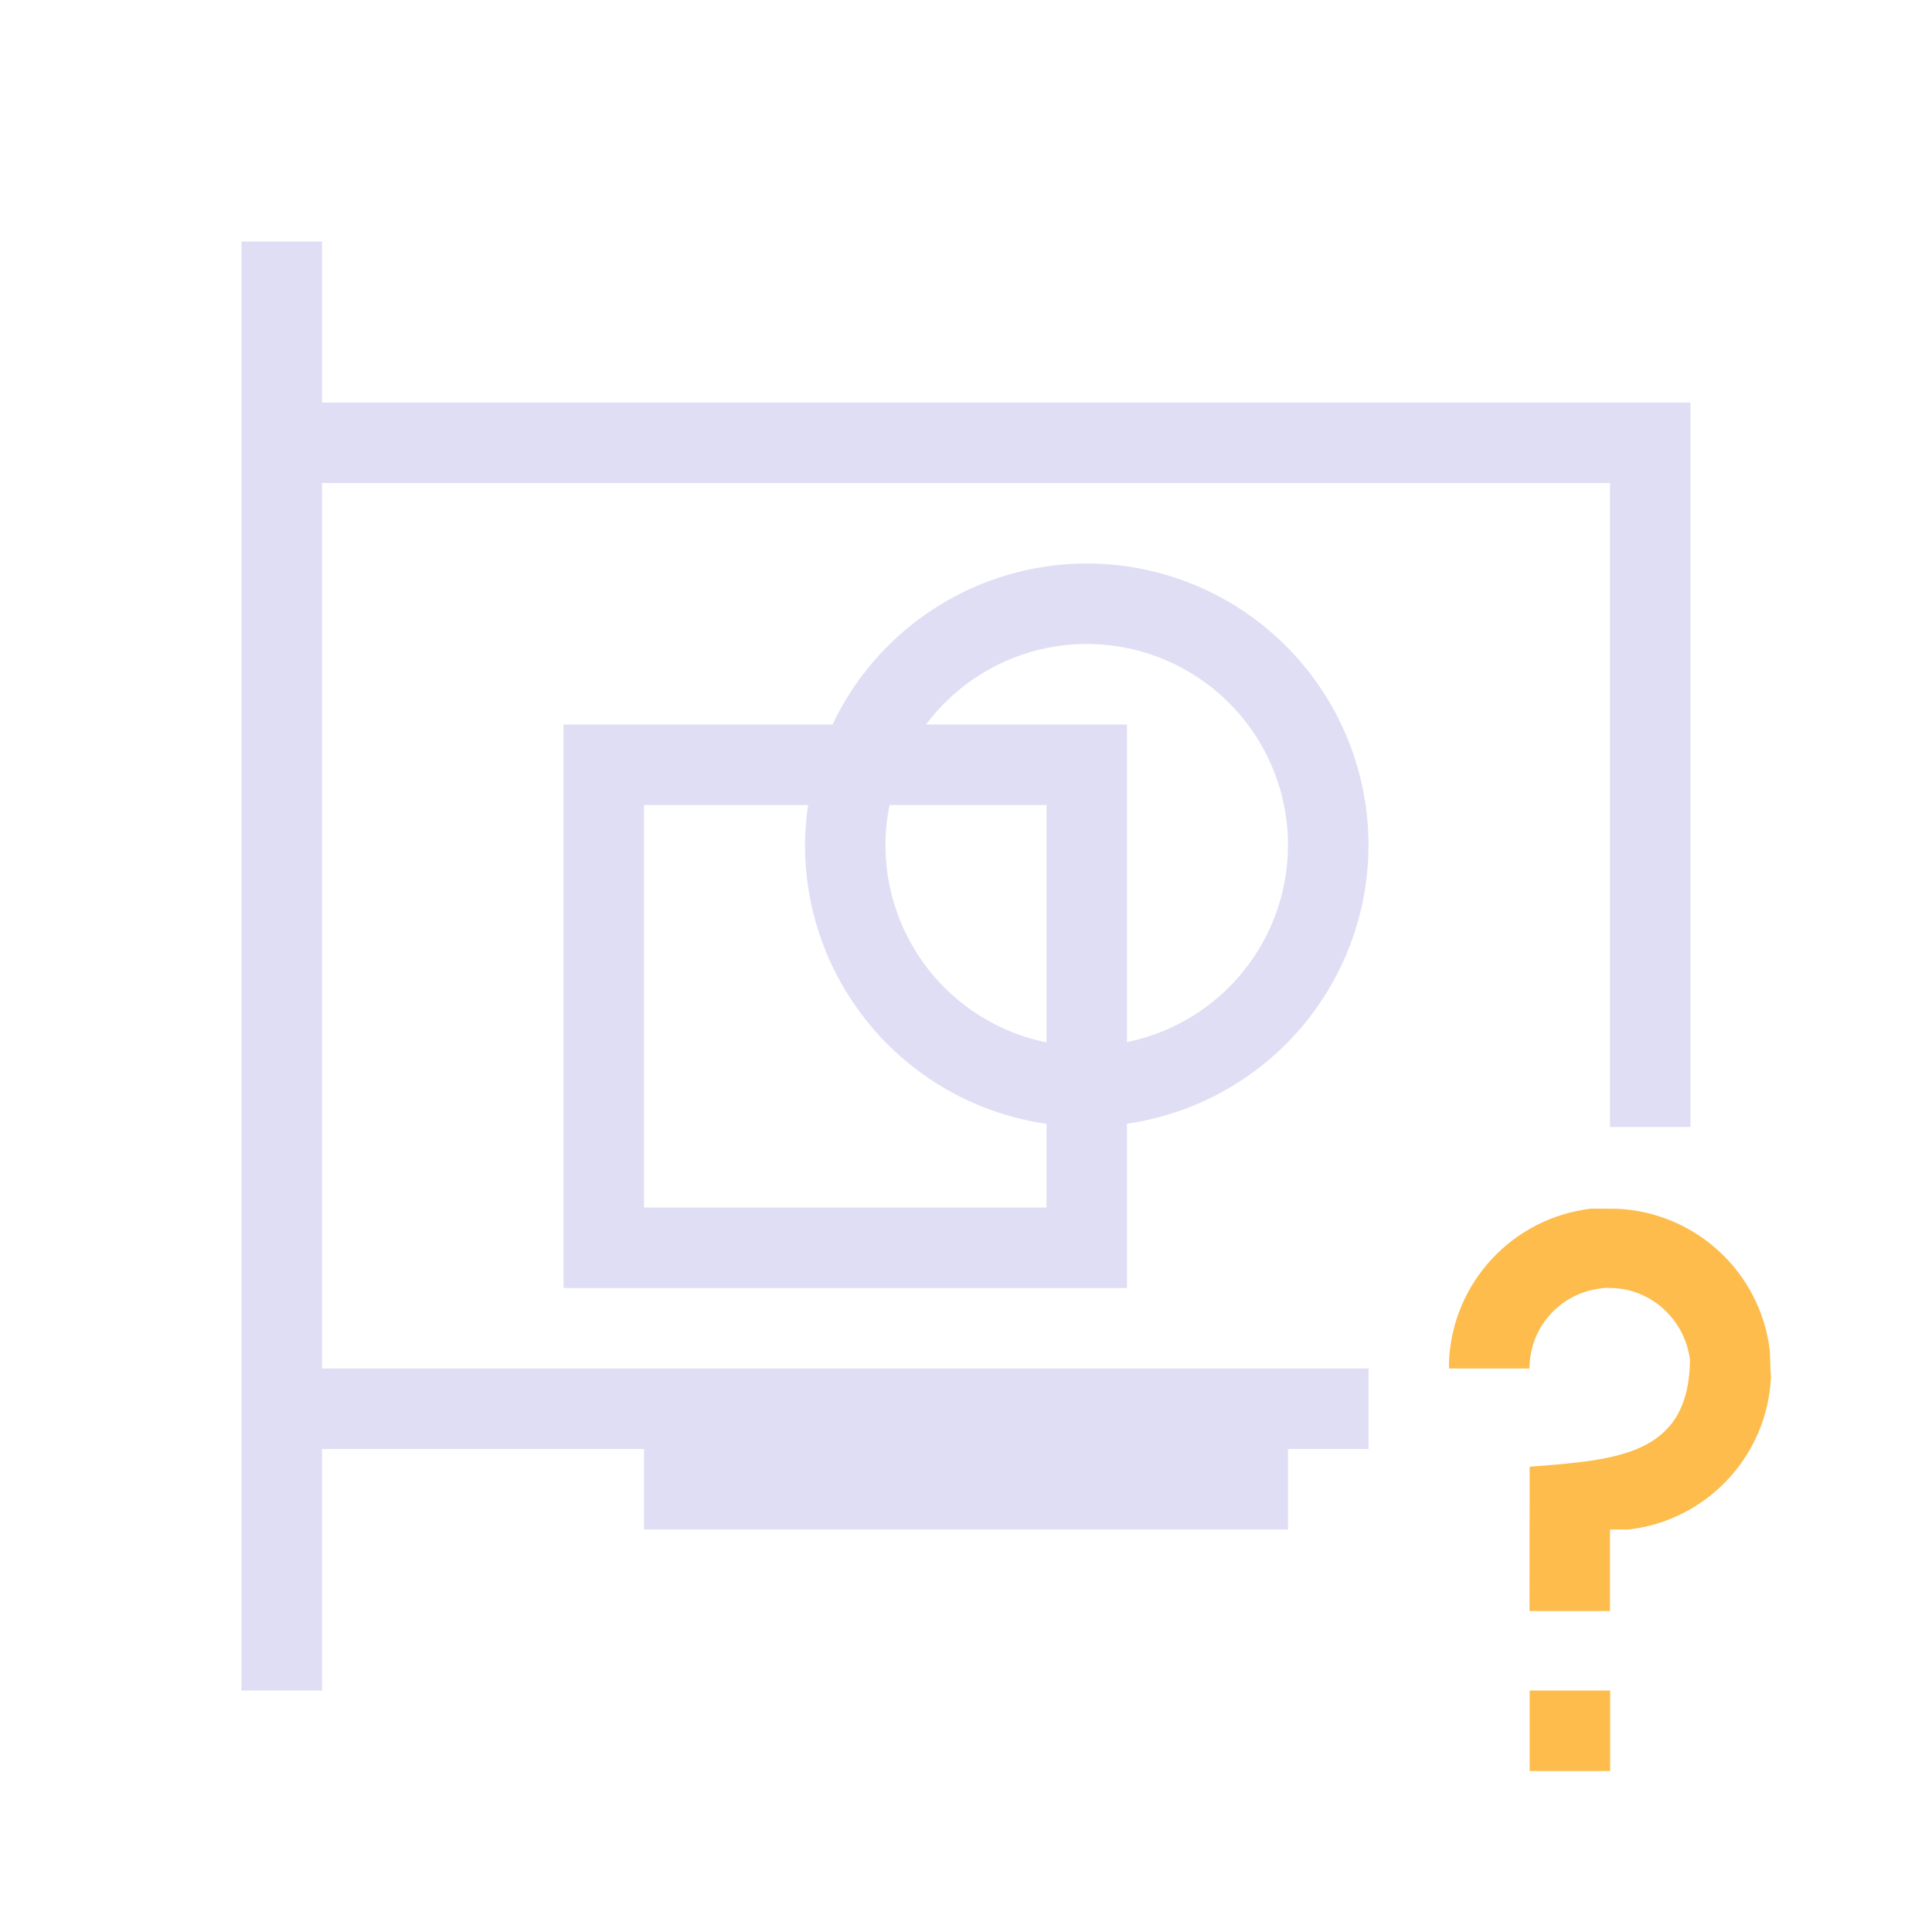 <svg xmlns="http://www.w3.org/2000/svg" viewBox="0 0 24 24" width="24" height="24">
  <defs id="defs3051">
    <style type="text/css" id="current-color-scheme">
      .ColorScheme-Text {
        color:#e0def4;
      }
      </style>
  </defs>
  <g transform="translate(1,1)">
    <path d="M 18.768,14.014 C 17.793,14.127 17.044,14.93 17,15.91 c -6.73e-4,0.03 -6.73e-4,0.06 0,0.09 l 1,0 C 17.999,15.493 18.379,15.065 18.883,15.006 18.921,14.997 18.961,14.997 19,15 c 0.507,-5.23e-4 0.935,0.395 0.994,0.898 -0.018,1.18 -0.896,1.237 -1.992,1.322 0,0 -0.002,1.69 -0.002,1.793 l 1,0 L 19,18 l 0.002,0 0.23,0 c 0.975,-0.113 1.723,-0.916 1.768,-1.896 -0.011,-0.105 -0.008,-0.196 -0.014,-0.32 -0.113,-0.975 -0.916,-1.723 -1.896,-1.768 -0.106,-9.03e-4 -0.213,-0.001 -0.322,-0.002 z M 18.002,20 l 0,1 1,0 0,-1 -1,0 z" style="fill:#fdbc4b;fill-opacity:1;stroke:none"/>
    <path style="fill:currentColor" d="m 2,2 0,18 1,0 0,-3 4,0 0,1 8,0 0,-1 1,0 0,-1 -13,0 0,-11 16,0 0,8 1,0 L 20,4 3,4 3,2 2,2 Z M 12.5,6 A 3.5,3.5 0 0 0 9.342,8 L 6,8 l 0,7 7,0 0,-2.041 A 3.5,3.5 0 0 0 16,9.5 3.5,3.5 0 0 0 12.5,6 Z M 12.436,7 A 2.5,2.5 0 0 1 12.5,7 2.5,2.5 0 0 1 15,9.5 2.5,2.5 0 0 1 13,11.945 L 13,8 10.504,8 A 2.5,2.5 0 0 1 12.436,7 Z M 7,9 9.039,9 A 3.5,3.5 0 0 0 9,9.5 3.5,3.5 0 0 0 12,12.961 L 12,14 7,14 7,9 Z M 10.051,9 12,9 12,11.949 A 2.5,2.5 0 0 1 10,9.5 2.5,2.5 0 0 1 10.051,9 Z" class="ColorScheme-Text"/>
  </g>
</svg>
